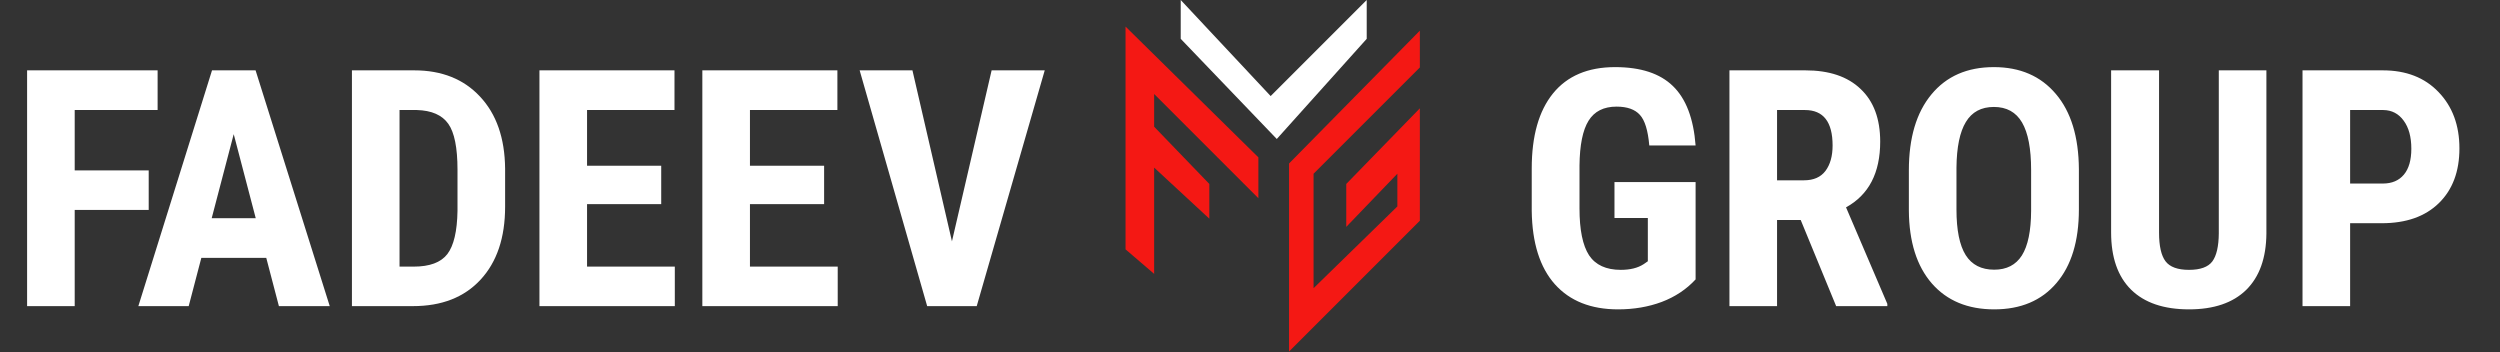 <svg width="490" height="69" viewBox="0 0 490 69" fill="none" xmlns="http://www.w3.org/2000/svg">
<rect x="0" y="0" width="490" height="69" fill="#333333" stroke="none"/>
<g clip-path="url(#clip0)">
<path d="M29.146 41.148H14.642V60H5.311V13.789H30.892V21.565H14.642V33.403H29.146V41.148ZM52.188 50.542H39.461L36.985 60H27.115L41.556 13.789H50.093L64.629 60H54.664L52.188 50.542ZM41.492 42.766H50.125L45.809 26.294L41.492 42.766ZM68.978 60V13.789H81.197C86.592 13.789 90.888 15.503 94.083 18.931C97.299 22.358 98.939 27.056 99.002 33.023V40.513C99.002 46.585 97.394 51.357 94.178 54.827C90.983 58.276 86.571 60 80.943 60H68.978ZM78.309 21.565V52.256H81.102C84.212 52.256 86.402 51.441 87.671 49.812C88.941 48.162 89.608 45.326 89.671 41.306V33.276C89.671 28.96 89.068 25.955 87.862 24.263C86.656 22.549 84.603 21.65 81.705 21.565H78.309ZM129.598 40.005H115.062V52.256H132.264V60H105.731V13.789H132.2V21.565H115.062V32.483H129.598V40.005ZM161.526 40.005H146.99V52.256H164.192V60H137.659V13.789H164.129V21.565H146.99V32.483H161.526V40.005ZM186.582 47.305L194.358 13.789H204.768L191.438 60H181.726L168.491 13.789H178.838L186.582 47.305Z" fill="white"/>
<path d="M231.421 7.611L250.249 27.24L267.875 7.611V0L249.047 18.828L231.421 0V7.611Z" fill="white"/>
<path d="M252.652 32.047V68.902L278.29 43.264V21.231L263.869 36.053V44.466L273.884 34.05V40.46L257.459 56.483V34.05L278.29 13.219V6.009L252.652 32.047Z" fill="#F41814"/>
<path d="M220.605 48.872L226.213 53.679V32.848L237.029 42.863V36.053L226.213 24.836V18.427L246.643 38.857V30.845L220.605 5.207V48.872Z" fill="#F41814"/>
<path d="M332.338 54.763C330.539 56.71 328.328 58.18 325.704 59.175C323.102 60.148 320.245 60.635 317.135 60.635C311.824 60.635 307.698 58.995 304.757 55.715C301.816 52.415 300.303 47.622 300.219 41.338V33.023C300.219 26.654 301.604 21.755 304.376 18.328C307.169 14.879 311.232 13.154 316.564 13.154C321.578 13.154 325.355 14.392 327.894 16.868C330.455 19.343 331.936 23.226 332.338 28.516H323.26C323.007 25.575 322.393 23.575 321.42 22.517C320.446 21.438 318.923 20.898 316.849 20.898C314.331 20.898 312.501 21.819 311.359 23.66C310.216 25.5 309.624 28.431 309.581 32.451V40.83C309.581 45.041 310.205 48.109 311.454 50.034C312.723 51.938 314.797 52.891 317.675 52.891C319.515 52.891 321.007 52.52 322.15 51.78L322.975 51.209V42.734H316.437V35.688H332.338V54.763ZM352.936 43.115H348.302V60H338.971V13.789H353.856C358.532 13.789 362.14 15.006 364.679 17.439C367.239 19.851 368.519 23.289 368.519 27.754C368.519 33.89 366.287 38.185 361.823 40.64L369.916 59.556V60H359.886L352.936 43.115ZM348.302 35.339H353.602C355.464 35.339 356.861 34.726 357.792 33.498C358.723 32.25 359.188 30.589 359.188 28.516C359.188 23.882 357.379 21.565 353.761 21.565H348.302V35.339ZM407.462 41.052C407.462 47.252 405.992 52.065 403.051 55.493C400.131 58.921 396.068 60.635 390.863 60.635C385.679 60.635 381.606 58.942 378.644 55.557C375.682 52.15 374.179 47.389 374.137 41.274V33.372C374.137 27.024 375.608 22.073 378.549 18.518C381.49 14.942 385.573 13.154 390.8 13.154C395.941 13.154 399.993 14.911 402.955 18.423C405.918 21.914 407.42 26.823 407.462 33.149V41.052ZM398.099 33.308C398.099 29.14 397.507 26.04 396.322 24.009C395.137 21.977 393.296 20.962 390.8 20.962C388.324 20.962 386.494 21.946 385.309 23.914C384.124 25.86 383.51 28.833 383.468 32.832V41.052C383.468 45.094 384.071 48.077 385.277 50.002C386.483 51.907 388.345 52.859 390.863 52.859C393.296 52.859 395.105 51.928 396.29 50.066C397.475 48.183 398.078 45.273 398.099 41.338V33.308ZM444.215 13.789V45.781C444.173 50.584 442.85 54.266 440.248 56.826C437.645 59.365 433.911 60.635 429.044 60.635C424.093 60.635 420.306 59.344 417.682 56.763C415.079 54.181 413.778 50.447 413.778 45.559V13.789H423.173V45.591C423.173 48.215 423.596 50.087 424.442 51.209C425.288 52.33 426.823 52.891 429.044 52.891C431.266 52.891 432.789 52.34 433.615 51.24C434.44 50.119 434.863 48.289 434.884 45.749V13.789H444.215ZM460.624 43.75V60H451.293V13.789H467.035C471.605 13.789 475.245 15.207 477.953 18.042C480.682 20.877 482.047 24.559 482.047 29.087C482.047 33.615 480.704 37.191 478.016 39.815C475.329 42.438 471.605 43.75 466.844 43.75H460.624ZM460.624 35.974H467.035C468.812 35.974 470.188 35.392 471.161 34.228C472.134 33.065 472.621 31.372 472.621 29.15C472.621 26.844 472.124 25.014 471.129 23.66C470.135 22.284 468.802 21.586 467.13 21.565H460.624V35.974Z" fill="white"/>
</g>
<defs>
<clipPath id="clip0">
<rect width="489.895" height="68.902" fill="white"/>
</clipPath>
</defs>
</svg>
